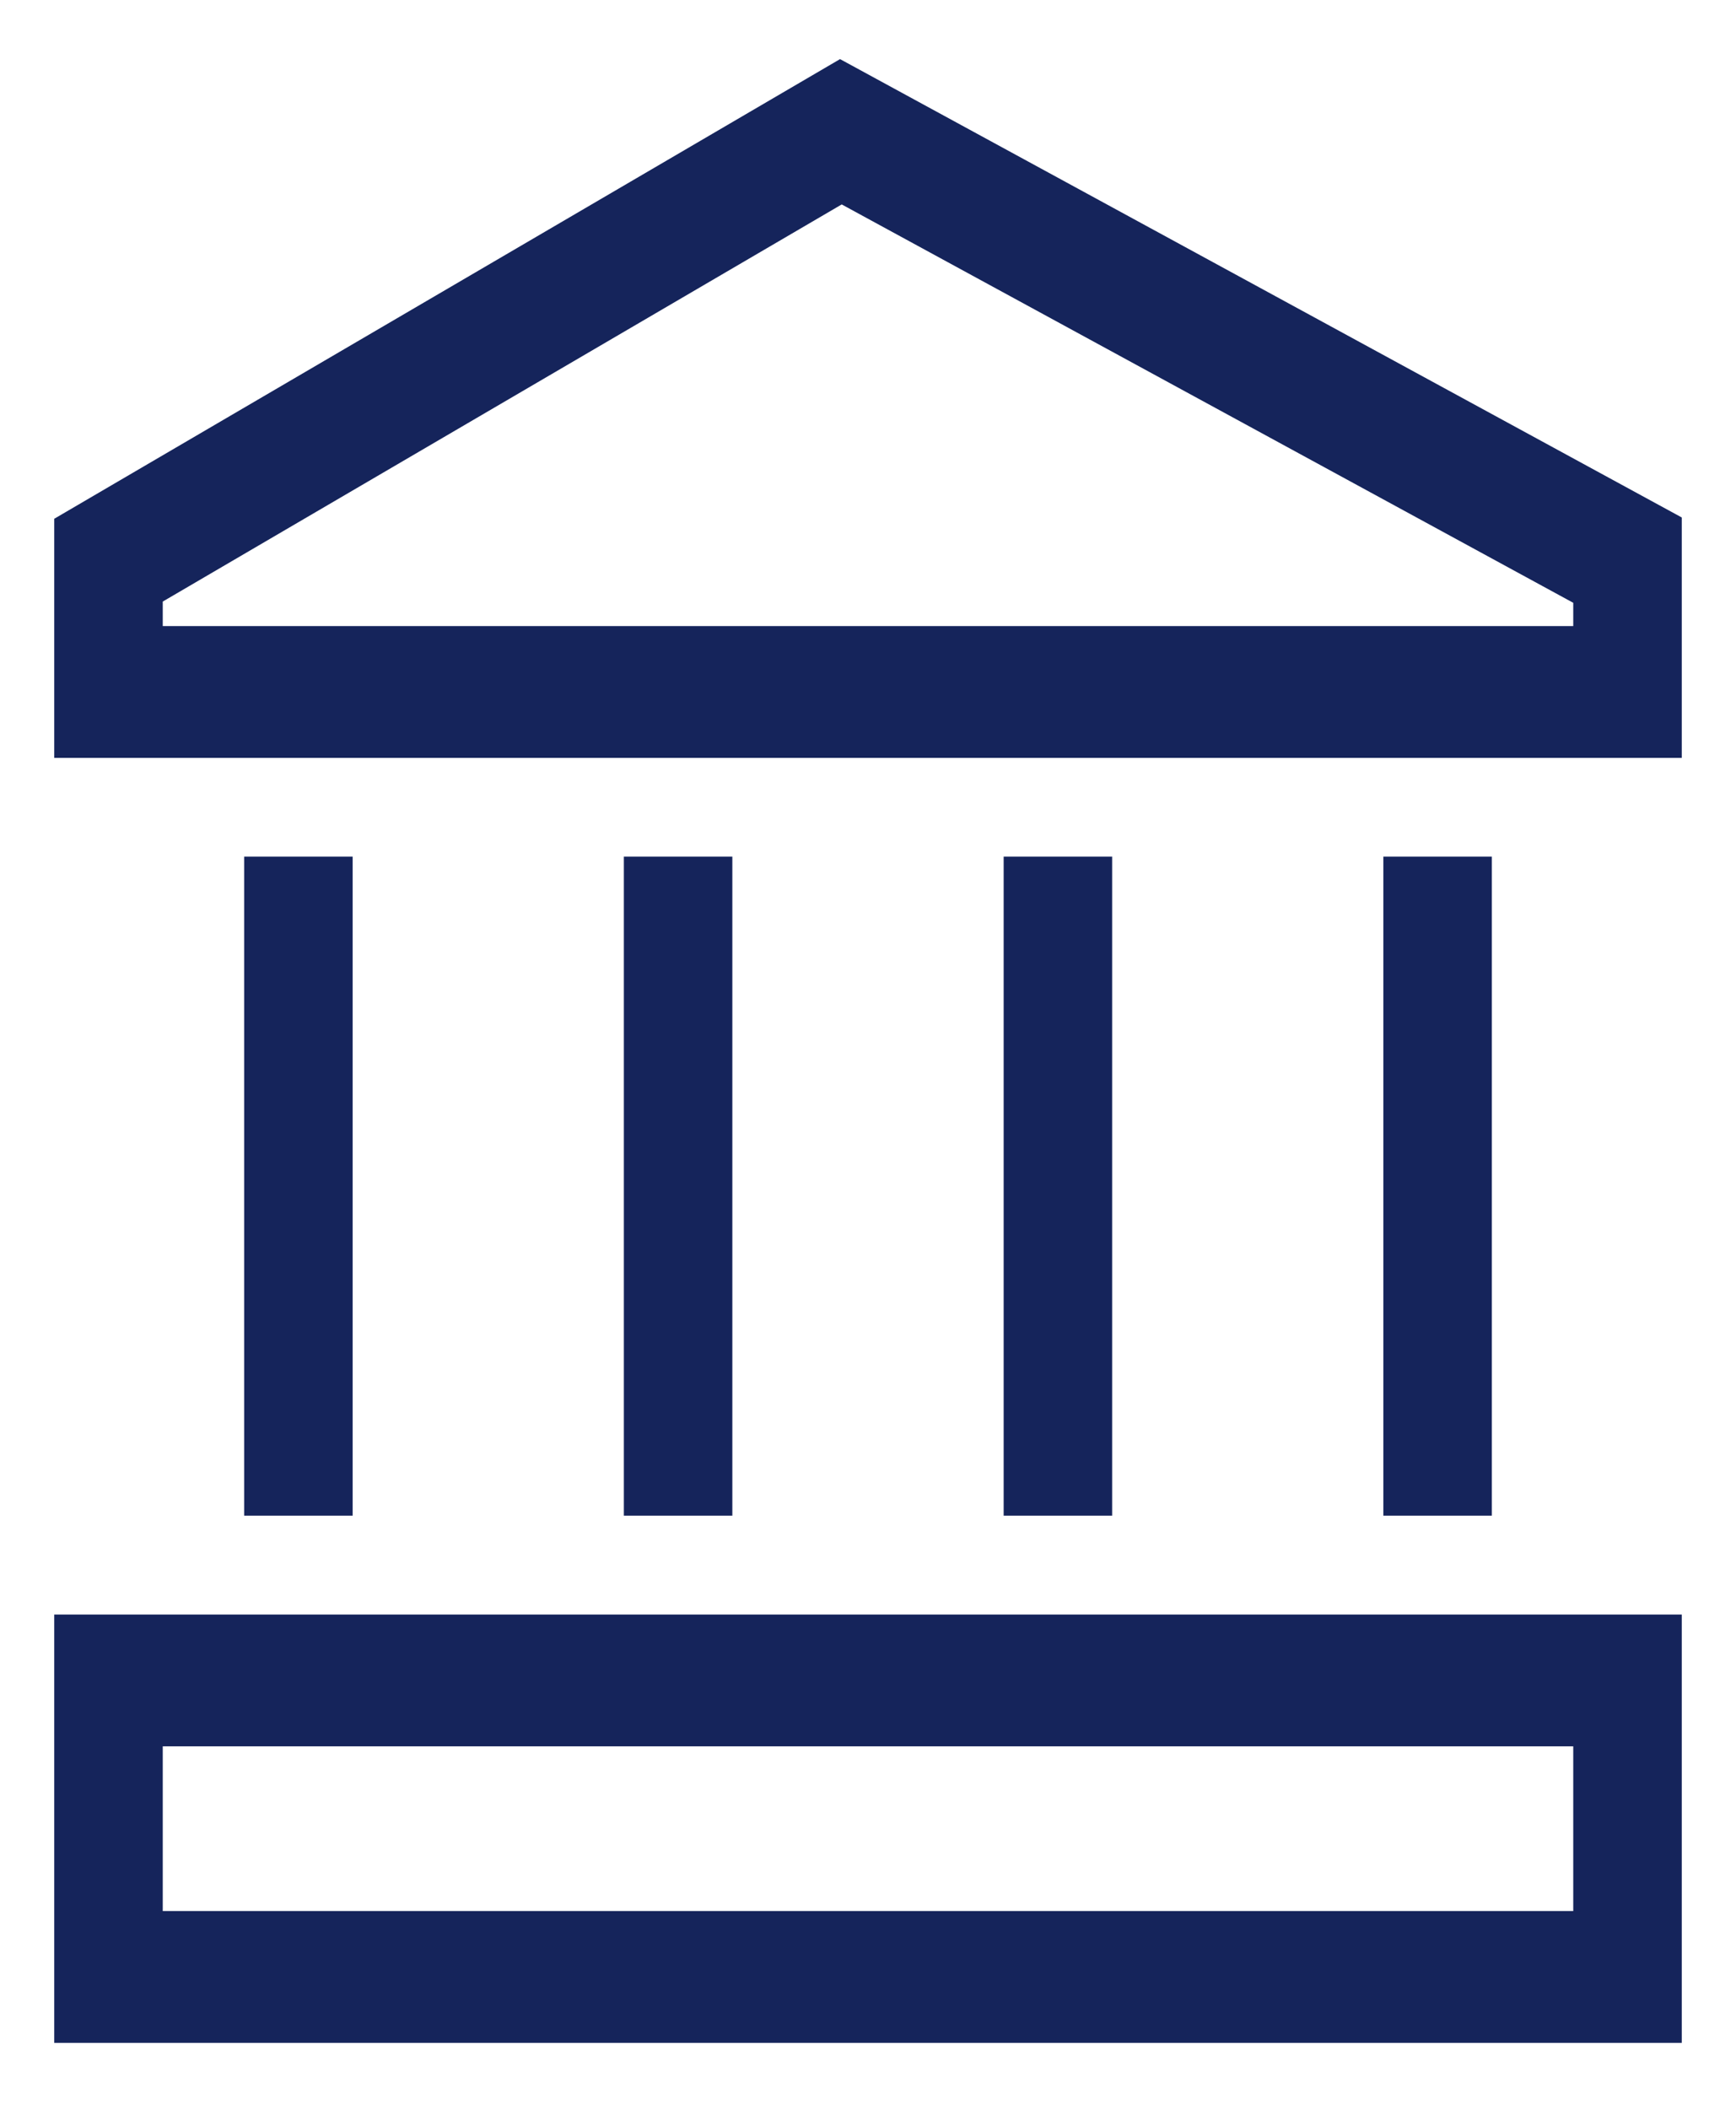<svg width="28" height="34" viewBox="0 0 28 34" fill="none" xmlns="http://www.w3.org/2000/svg">
<g id="cil:institution">
<path id="Vector" d="M13.549 0.953L0.875 8.364V12.219H27.125V8.343L13.549 0.953ZM25.375 10.094H2.625V9.699L13.576 3.296L25.375 9.719V10.094ZM0.875 32.937H27.125V26.031H0.875V32.937ZM2.625 28.156H25.375V30.812H2.625V28.156ZM3.938 13.812H5.688V24.437H3.938V13.812ZM22.312 13.812H24.062V24.437H22.312V13.812ZM10.062 13.812H11.812V24.437H10.062V13.812ZM16.188 13.812H17.938V24.437H16.188V13.812Z" fill="#15245B"/>
</g>
</svg>
